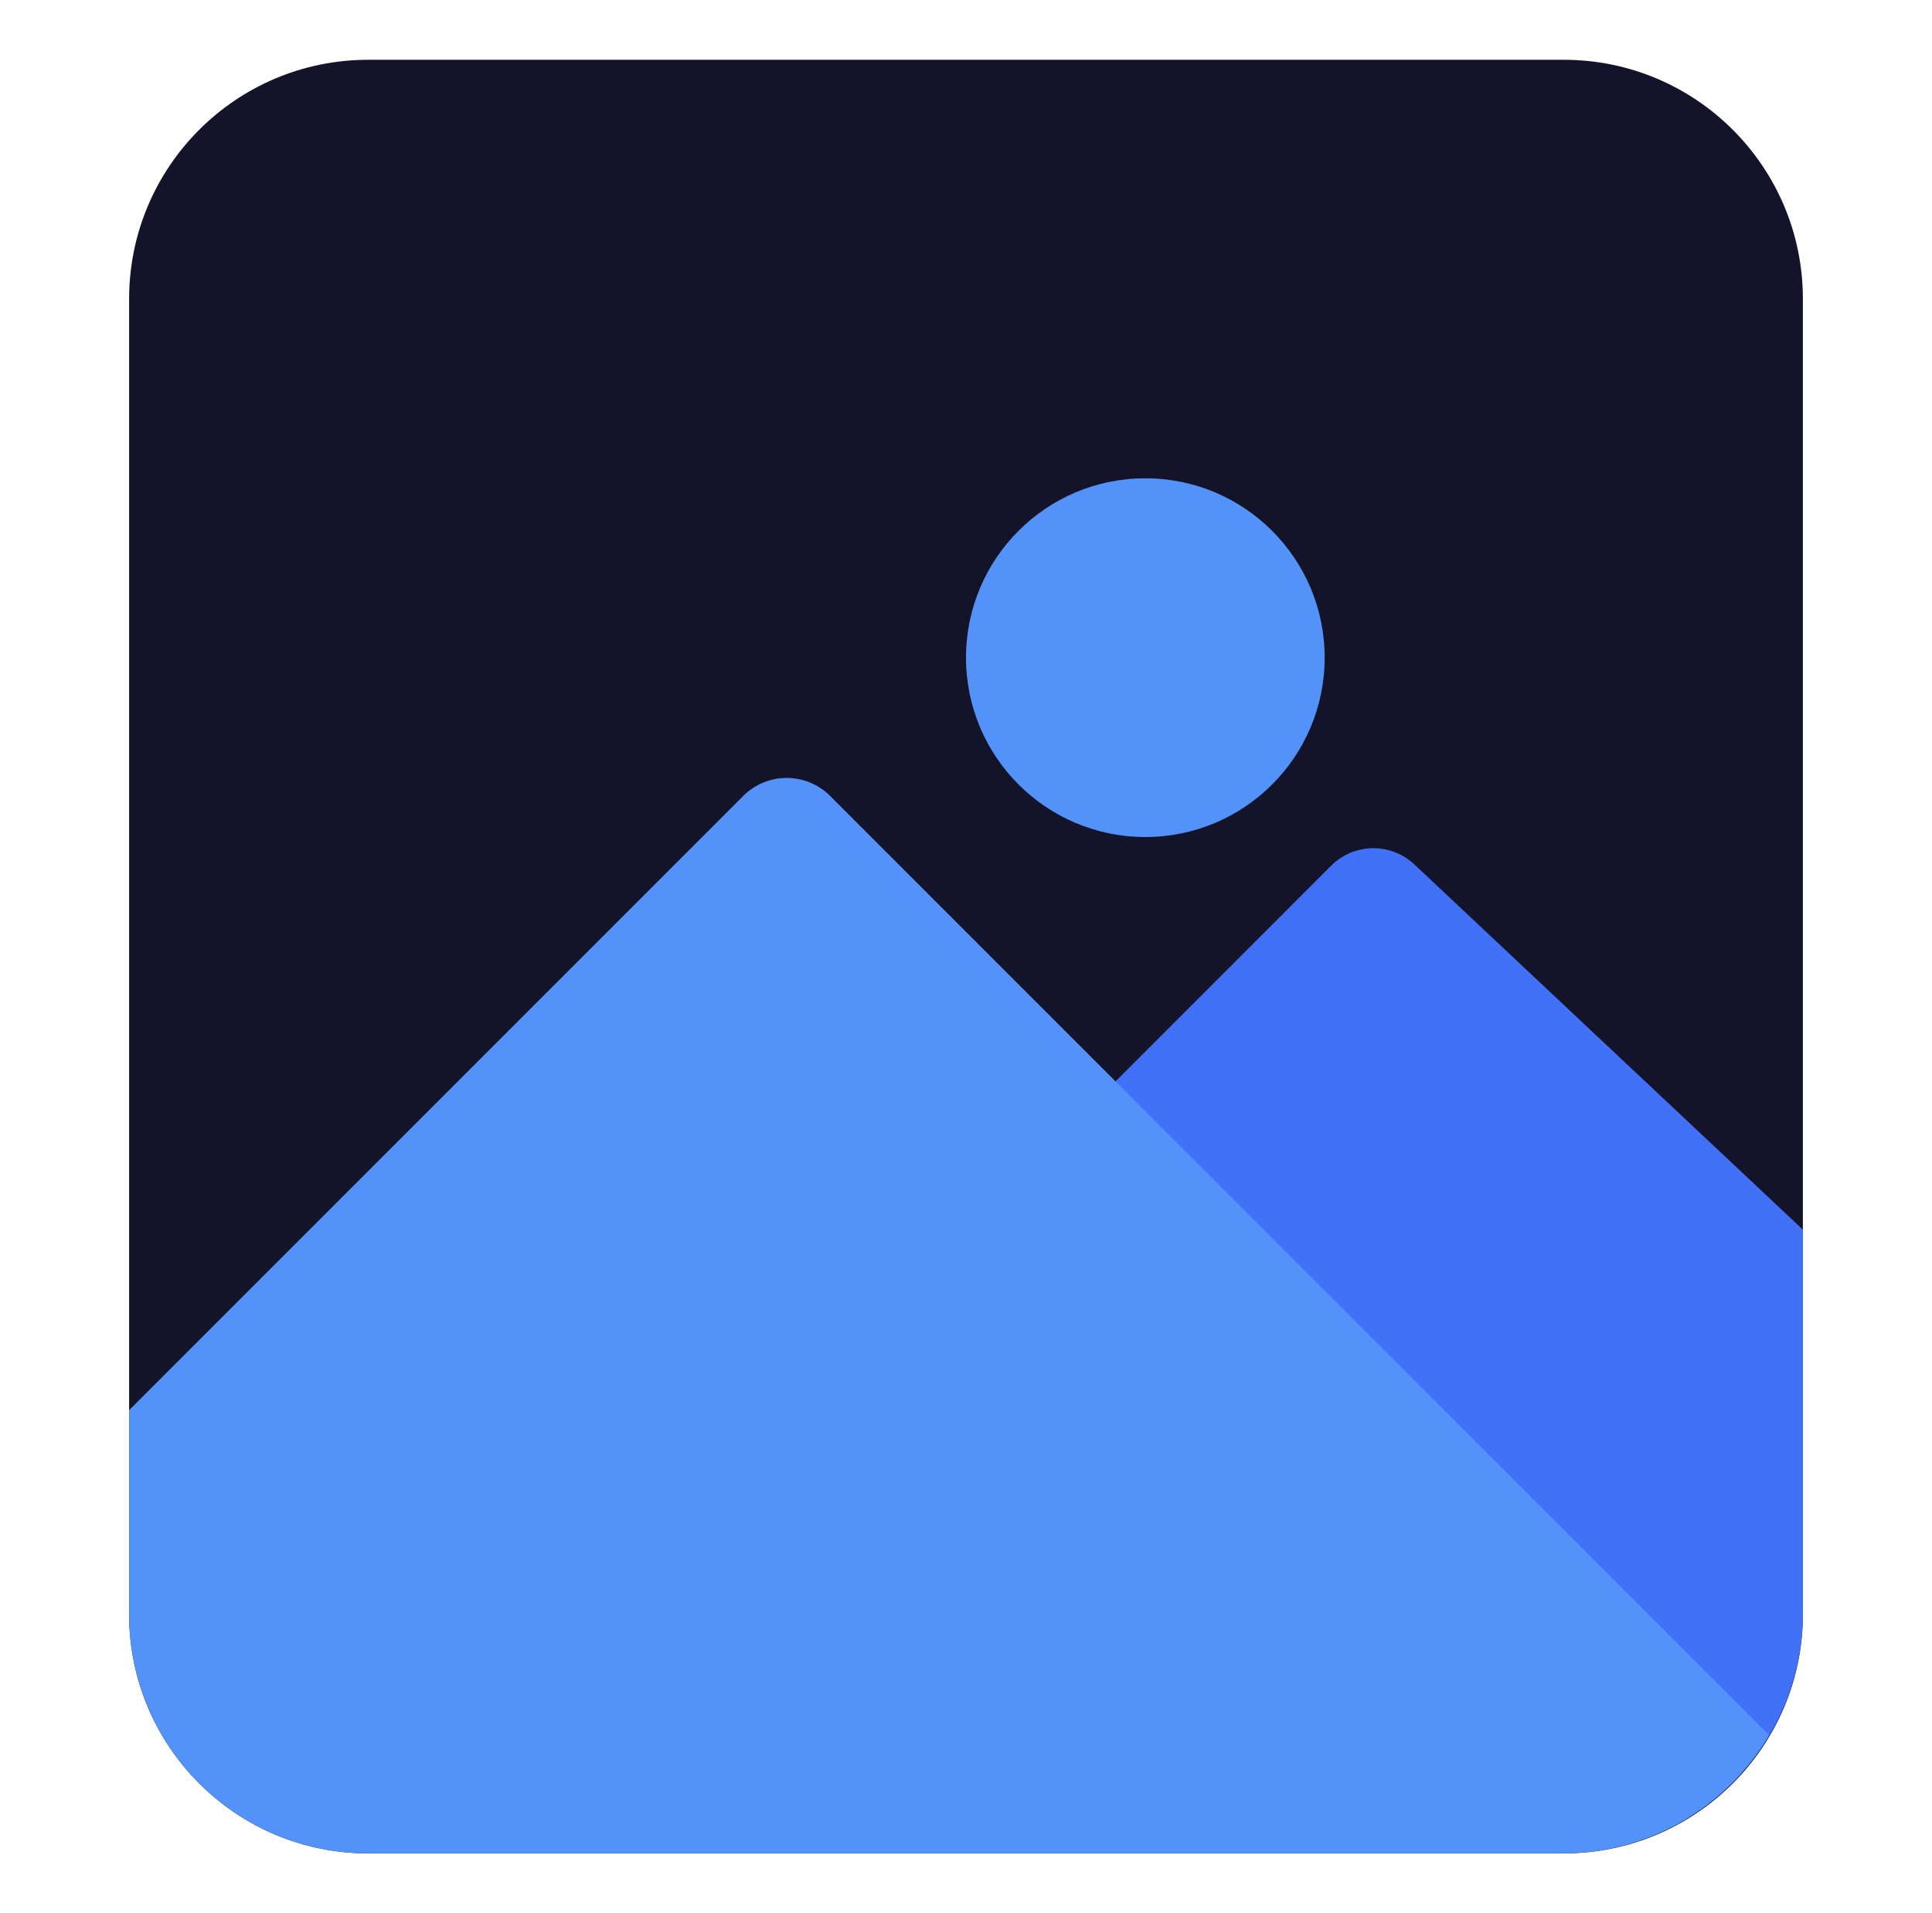 <svg width="101" height="100" viewBox="0 0 101 100" fill="none" xmlns="http://www.w3.org/2000/svg">
<path d="M81.75 3.125H19.25C12.346 3.125 6.75 8.721 6.75 15.625V84.375C6.75 91.279 12.346 96.875 19.25 96.875H81.75C88.654 96.875 94.25 91.279 94.25 84.375V15.625C94.25 8.721 88.654 3.125 81.75 3.125Z" fill="#131429"/>
<path d="M73.938 45.181C73.346 44.625 72.561 44.322 71.749 44.334C70.937 44.347 70.162 44.676 69.588 45.25L56.112 58.728C55.527 59.314 55.198 60.109 55.198 60.938C55.198 61.766 55.527 62.561 56.112 63.147L88.059 95.103C89.938 94.01 91.497 92.445 92.583 90.563C93.669 88.681 94.244 86.548 94.25 84.375V64.272L73.938 45.181Z" fill="#4071F7"/>
<path d="M59.875 43.75C65.053 43.75 69.25 39.553 69.25 34.375C69.25 29.197 65.053 25 59.875 25C54.697 25 50.5 29.197 50.5 34.375C50.5 39.553 54.697 43.75 59.875 43.75Z" fill="#5392F9"/>
<path d="M43.334 41.541C42.737 40.976 41.947 40.661 41.125 40.661C40.303 40.661 39.513 40.976 38.916 41.541L6.75 73.706V84.375C6.75 87.69 8.067 90.87 10.411 93.214C12.755 95.558 15.935 96.875 19.25 96.875H81.75C83.923 96.869 86.056 96.294 87.938 95.208C89.82 94.122 91.385 92.562 92.478 90.684L43.334 41.541Z" fill="#5392F9"/>
</svg>
